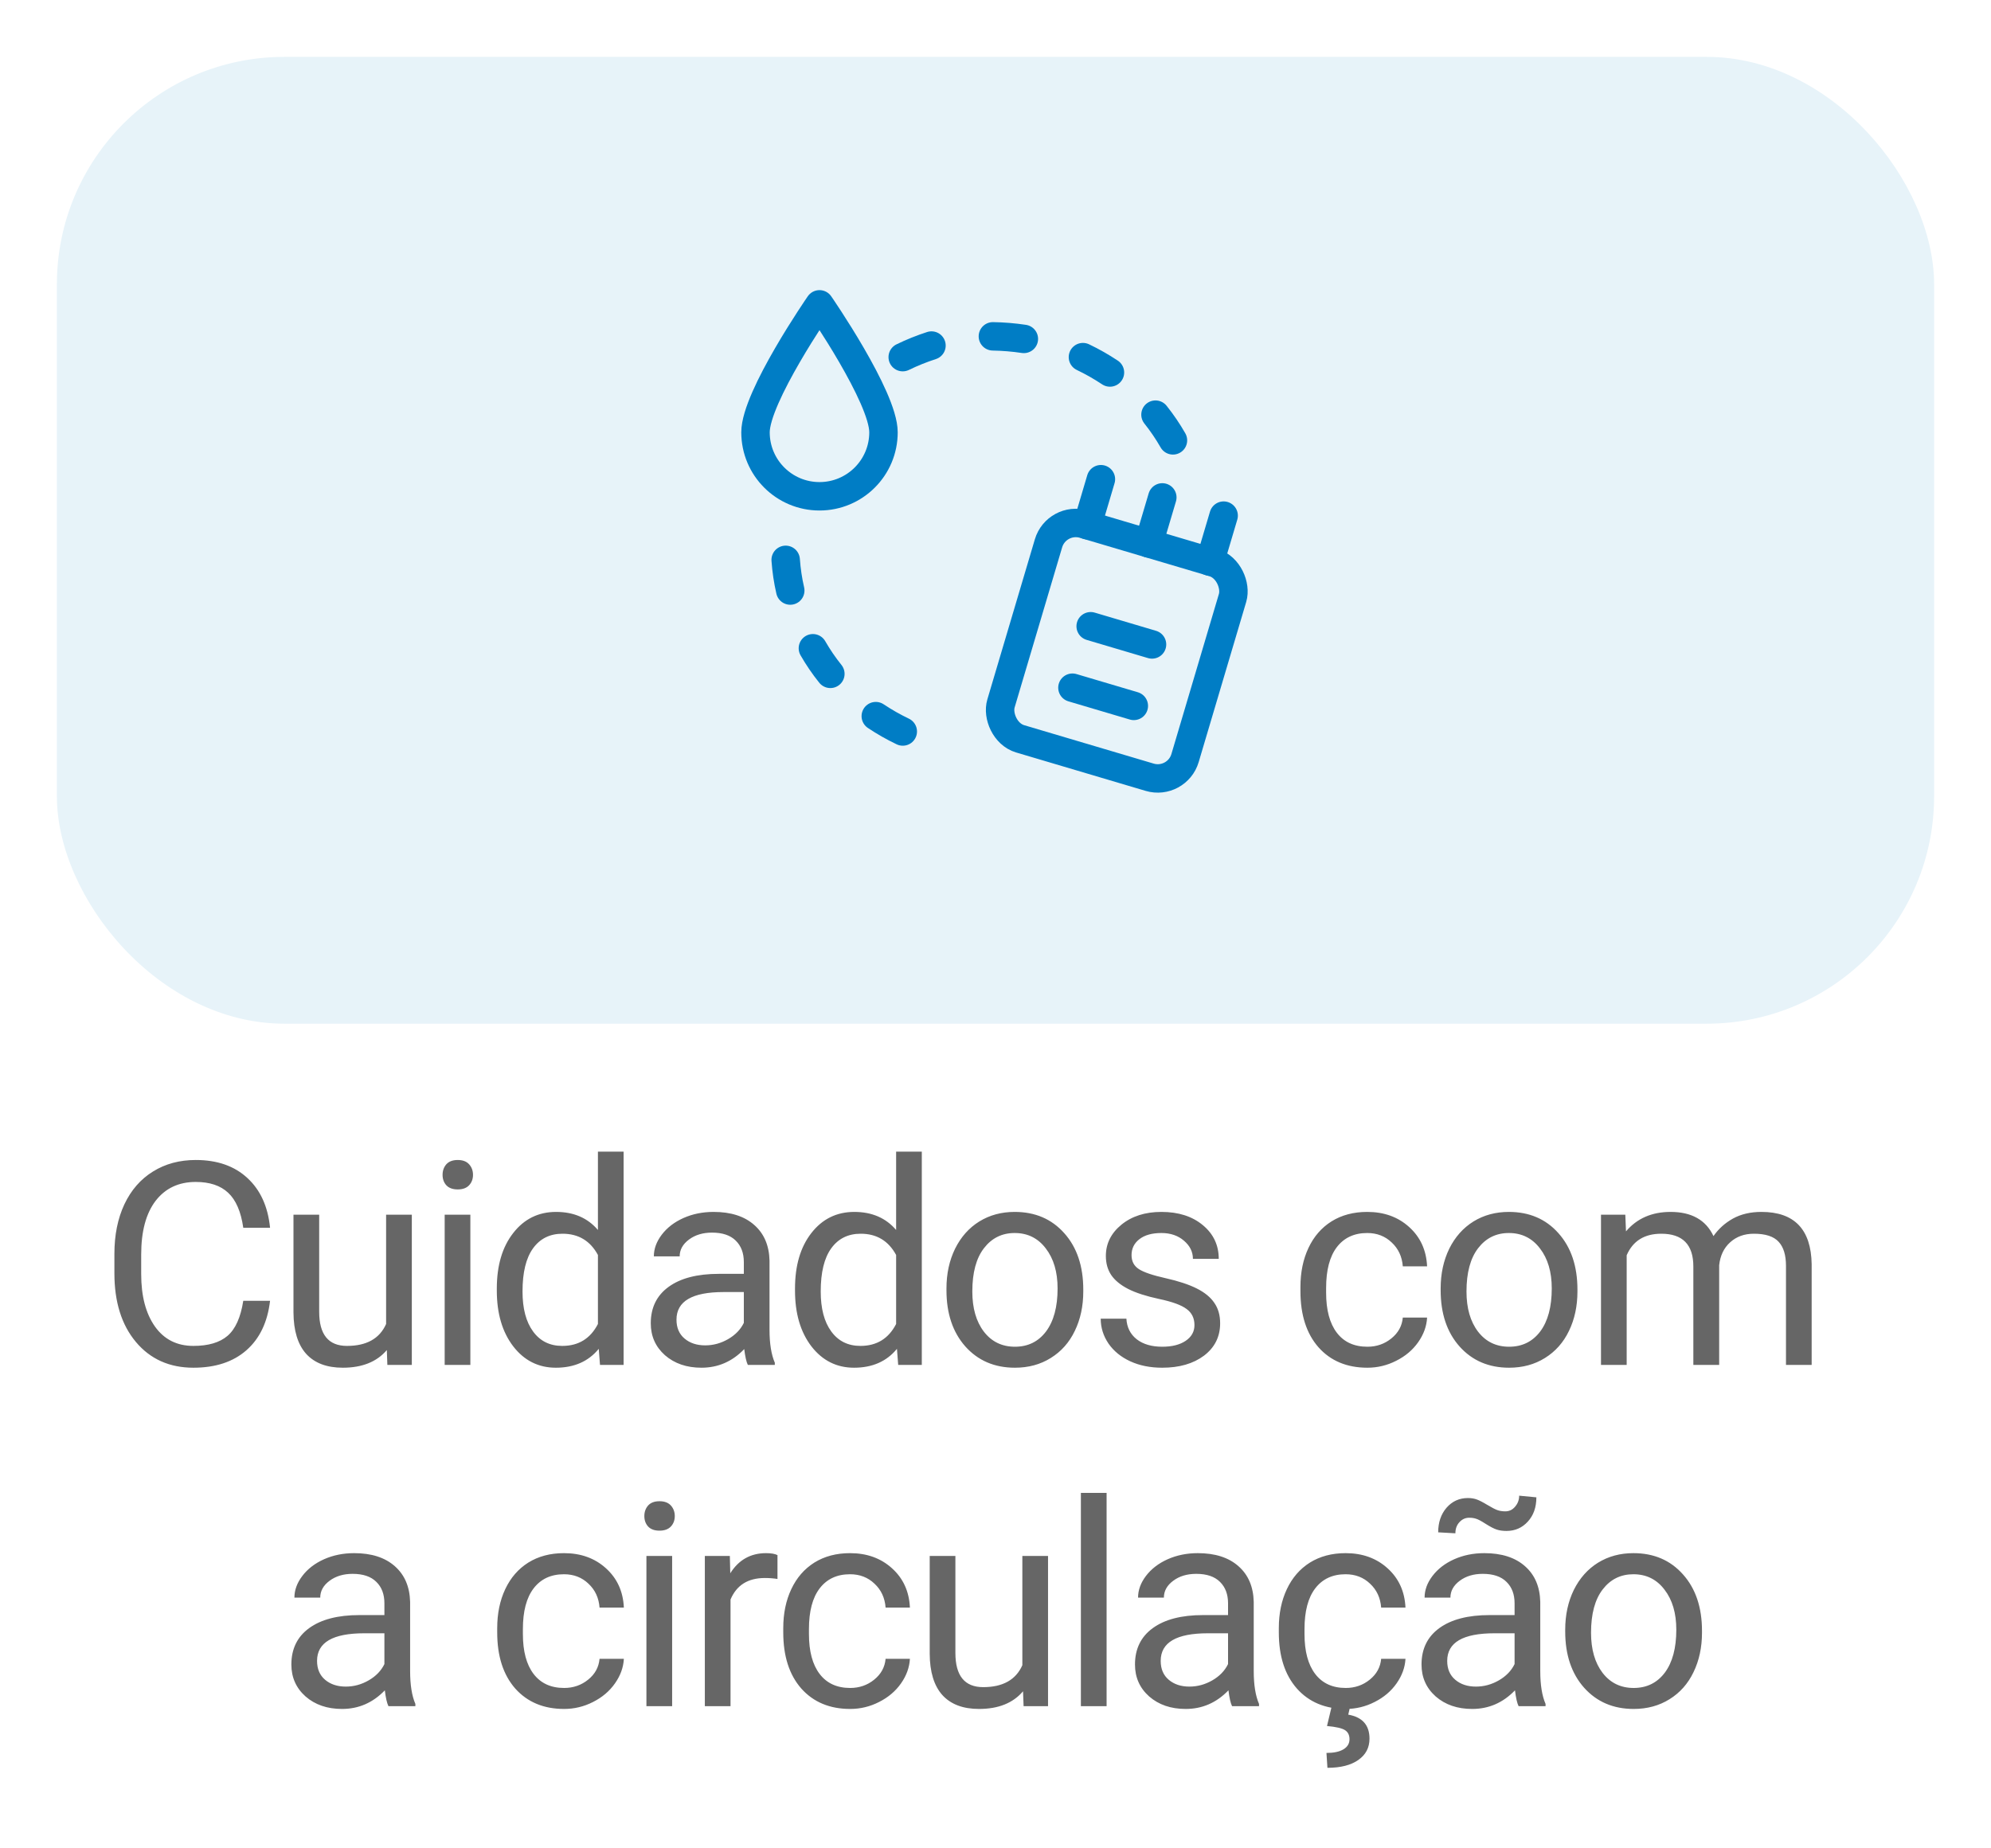 <svg width="70" height="65" viewBox="0 0 70 65" fill="none" xmlns="http://www.w3.org/2000/svg">
<g filter="url(#filter0_d_7838:60131)">
<rect x="2" y="1" width="66" height="34" rx="8" fill="#E7F3F9"/>
<path d="M31.74 24.724C31.411 24.567 31.094 24.386 30.791 24.184" stroke="#007DC5" stroke-linecap="round" stroke-linejoin="round"/>
<path d="M29.194 22.697C28.966 22.413 28.761 22.112 28.58 21.797" stroke="#007DC5" stroke-linecap="round" stroke-linejoin="round"/>
<path d="M27.784 19.767C27.702 19.412 27.649 19.051 27.623 18.688" stroke="#007DC5" stroke-linecap="round" stroke-linejoin="round"/>
<path d="M31.738 11.559C32.065 11.4 32.403 11.264 32.749 11.152" stroke="#007DC5" stroke-linecap="round" stroke-linejoin="round"/>
<path d="M34.908 10.828C35.273 10.834 35.637 10.864 35.997 10.918" stroke="#007DC5" stroke-linecap="round" stroke-linejoin="round"/>
<path d="M38.074 11.559C38.403 11.716 38.72 11.897 39.024 12.099" stroke="#007DC5" stroke-linecap="round" stroke-linejoin="round"/>
<path d="M40.625 13.582C40.852 13.867 41.058 14.169 41.239 14.486" stroke="#007DC5" stroke-linecap="round" stroke-linejoin="round"/>
<path fill-rule="evenodd" clip-rule="evenodd" d="M31.062 14.203C31.062 15.446 30.055 16.453 28.812 16.453C27.57 16.453 26.562 15.446 26.562 14.203C26.562 12.96 28.812 9.703 28.812 9.703C28.812 9.703 31.062 12.96 31.062 14.203Z" stroke="#007DC5" stroke-linecap="round" stroke-linejoin="round"/>
<rect x="37.148" y="17.148" width="6.75" height="7.875" rx="1" transform="rotate(16.524 37.148 17.148)" stroke="#007DC5" stroke-linecap="round" stroke-linejoin="round"/>
<path d="M40.385 18.11L40.865 16.492" stroke="#007DC5" stroke-linecap="round" stroke-linejoin="round"/>
<path d="M42.541 18.751L43.021 17.133" stroke="#007DC5" stroke-linecap="round" stroke-linejoin="round"/>
<path d="M38.227 17.469L38.706 15.852" stroke="#007DC5" stroke-linecap="round" stroke-linejoin="round"/>
<path d="M38.346 21.023L40.503 21.663" stroke="#007DC5" stroke-linecap="round" stroke-linejoin="round"/>
<path d="M37.705 23.184L39.863 23.824" stroke="#007DC5" stroke-linecap="round" stroke-linejoin="round"/>
</g>
<path d="M9.495 45.744C9.407 46.496 9.129 47.077 8.66 47.487C8.195 47.894 7.575 48.098 6.8 48.098C5.96 48.098 5.286 47.797 4.779 47.194C4.274 46.592 4.022 45.786 4.022 44.777V44.094C4.022 43.433 4.139 42.852 4.373 42.351C4.611 41.849 4.946 41.465 5.379 41.198C5.812 40.928 6.313 40.793 6.883 40.793C7.638 40.793 8.244 41.005 8.699 41.428C9.155 41.848 9.42 42.43 9.495 43.176H8.553C8.472 42.609 8.294 42.199 8.021 41.945C7.751 41.691 7.371 41.565 6.883 41.565C6.284 41.565 5.814 41.786 5.472 42.228C5.133 42.671 4.964 43.301 4.964 44.118V44.807C4.964 45.578 5.125 46.192 5.447 46.648C5.77 47.103 6.221 47.331 6.8 47.331C7.321 47.331 7.72 47.214 7.996 46.98C8.276 46.742 8.462 46.33 8.553 45.744H9.495ZM13.6 47.477C13.248 47.891 12.732 48.098 12.052 48.098C11.489 48.098 11.059 47.935 10.763 47.609C10.47 47.281 10.322 46.796 10.318 46.154V42.717H11.222V46.13C11.222 46.931 11.547 47.331 12.198 47.331C12.888 47.331 13.347 47.074 13.575 46.56V42.717H14.479V48H13.619L13.6 47.477ZM16.537 48H15.634V42.717H16.537V48ZM15.56 41.315C15.56 41.169 15.604 41.045 15.692 40.944C15.783 40.843 15.917 40.793 16.093 40.793C16.268 40.793 16.402 40.843 16.493 40.944C16.584 41.045 16.63 41.169 16.63 41.315C16.63 41.462 16.584 41.584 16.493 41.682C16.402 41.779 16.268 41.828 16.093 41.828C15.917 41.828 15.783 41.779 15.692 41.682C15.604 41.584 15.56 41.462 15.56 41.315ZM17.467 45.315C17.467 44.504 17.659 43.853 18.044 43.361C18.428 42.867 18.931 42.619 19.552 42.619C20.171 42.619 20.661 42.831 21.022 43.254V40.5H21.925V48H21.095L21.051 47.434C20.69 47.876 20.187 48.098 19.543 48.098C18.931 48.098 18.431 47.847 18.044 47.346C17.659 46.844 17.467 46.19 17.467 45.383V45.315ZM18.371 45.417C18.371 46.016 18.494 46.485 18.742 46.823C18.989 47.162 19.331 47.331 19.767 47.331C20.34 47.331 20.758 47.074 21.022 46.56V44.133C20.752 43.635 20.337 43.386 19.777 43.386C19.334 43.386 18.989 43.557 18.742 43.898C18.494 44.24 18.371 44.746 18.371 45.417ZM26.293 48C26.241 47.896 26.199 47.71 26.166 47.443C25.747 47.88 25.245 48.098 24.663 48.098C24.142 48.098 23.714 47.951 23.378 47.658C23.046 47.362 22.88 46.988 22.88 46.535C22.88 45.985 23.089 45.559 23.505 45.256C23.925 44.95 24.514 44.797 25.273 44.797H26.152V44.382C26.152 44.066 26.057 43.815 25.869 43.63C25.68 43.441 25.401 43.347 25.034 43.347C24.711 43.347 24.441 43.428 24.223 43.591C24.005 43.754 23.896 43.95 23.896 44.182H22.988C22.988 43.918 23.081 43.664 23.266 43.42C23.455 43.172 23.709 42.977 24.028 42.834C24.35 42.691 24.703 42.619 25.087 42.619C25.696 42.619 26.173 42.772 26.518 43.078C26.863 43.381 27.042 43.799 27.055 44.333V46.765C27.055 47.25 27.117 47.635 27.241 47.922V48H26.293ZM24.794 47.312C25.078 47.312 25.346 47.238 25.6 47.092C25.854 46.945 26.038 46.755 26.152 46.52V45.437H25.444C24.337 45.437 23.784 45.76 23.784 46.408C23.784 46.691 23.878 46.913 24.067 47.072C24.256 47.232 24.498 47.312 24.794 47.312ZM27.951 45.315C27.951 44.504 28.143 43.853 28.527 43.361C28.912 42.867 29.415 42.619 30.036 42.619C30.655 42.619 31.145 42.831 31.506 43.254V40.5H32.409V48H31.579L31.535 47.434C31.174 47.876 30.671 48.098 30.027 48.098C29.415 48.098 28.915 47.847 28.527 47.346C28.143 46.844 27.951 46.19 27.951 45.383V45.315ZM28.855 45.417C28.855 46.016 28.978 46.485 29.226 46.823C29.473 47.162 29.815 47.331 30.251 47.331C30.824 47.331 31.242 47.074 31.506 46.56V44.133C31.236 43.635 30.821 43.386 30.261 43.386C29.818 43.386 29.473 43.557 29.226 43.898C28.978 44.24 28.855 44.746 28.855 45.417ZM33.276 45.31C33.276 44.792 33.377 44.327 33.579 43.913C33.784 43.5 34.067 43.181 34.429 42.956C34.793 42.731 35.208 42.619 35.674 42.619C36.393 42.619 36.974 42.868 37.417 43.366C37.863 43.864 38.086 44.527 38.086 45.353V45.417C38.086 45.931 37.987 46.394 37.788 46.804C37.593 47.211 37.311 47.528 36.943 47.756C36.579 47.984 36.159 48.098 35.684 48.098C34.967 48.098 34.386 47.849 33.94 47.351C33.498 46.852 33.276 46.193 33.276 45.373V45.31ZM34.185 45.417C34.185 46.003 34.32 46.473 34.59 46.828C34.863 47.183 35.228 47.36 35.684 47.36C36.143 47.36 36.507 47.181 36.777 46.823C37.047 46.462 37.183 45.957 37.183 45.31C37.183 44.73 37.044 44.261 36.768 43.903C36.494 43.542 36.13 43.361 35.674 43.361C35.228 43.361 34.868 43.539 34.595 43.894C34.321 44.248 34.185 44.756 34.185 45.417ZM41.995 46.599C41.995 46.355 41.902 46.166 41.717 46.032C41.534 45.895 41.214 45.778 40.755 45.681C40.299 45.583 39.936 45.466 39.666 45.329C39.399 45.192 39.2 45.03 39.07 44.841C38.943 44.652 38.88 44.427 38.88 44.167C38.88 43.734 39.062 43.368 39.427 43.068C39.794 42.769 40.263 42.619 40.833 42.619C41.432 42.619 41.917 42.774 42.288 43.083C42.662 43.392 42.849 43.788 42.849 44.27H41.941C41.941 44.022 41.835 43.809 41.624 43.63C41.416 43.451 41.152 43.361 40.833 43.361C40.504 43.361 40.247 43.433 40.061 43.576C39.876 43.719 39.783 43.907 39.783 44.138C39.783 44.356 39.869 44.52 40.042 44.631C40.214 44.742 40.525 44.847 40.974 44.948C41.427 45.049 41.793 45.17 42.073 45.31C42.353 45.45 42.56 45.619 42.693 45.817C42.83 46.013 42.898 46.252 42.898 46.535C42.898 47.007 42.709 47.386 42.332 47.673C41.954 47.956 41.464 48.098 40.862 48.098C40.439 48.098 40.065 48.023 39.739 47.873C39.413 47.723 39.158 47.515 38.972 47.248C38.79 46.978 38.699 46.687 38.699 46.374H39.602C39.619 46.677 39.739 46.918 39.964 47.097C40.191 47.273 40.491 47.36 40.862 47.36C41.204 47.36 41.477 47.292 41.682 47.155C41.891 47.015 41.995 46.83 41.995 46.599ZM48.075 47.36C48.397 47.36 48.678 47.263 48.919 47.067C49.16 46.872 49.294 46.628 49.32 46.335H50.174C50.158 46.638 50.054 46.926 49.862 47.199C49.67 47.473 49.413 47.691 49.09 47.853C48.771 48.016 48.433 48.098 48.075 48.098C47.355 48.098 46.782 47.858 46.356 47.38C45.933 46.898 45.721 46.241 45.721 45.407V45.256C45.721 44.742 45.816 44.284 46.004 43.884C46.193 43.483 46.463 43.172 46.815 42.951C47.17 42.73 47.588 42.619 48.07 42.619C48.662 42.619 49.154 42.797 49.544 43.151C49.938 43.506 50.148 43.967 50.174 44.533H49.32C49.294 44.191 49.163 43.911 48.929 43.693C48.698 43.472 48.411 43.361 48.07 43.361C47.611 43.361 47.254 43.527 47 43.859C46.75 44.188 46.624 44.665 46.624 45.29V45.461C46.624 46.07 46.75 46.538 47 46.867C47.251 47.196 47.609 47.36 48.075 47.36ZM50.651 45.31C50.651 44.792 50.752 44.327 50.953 43.913C51.158 43.5 51.442 43.181 51.803 42.956C52.167 42.731 52.583 42.619 53.048 42.619C53.767 42.619 54.349 42.868 54.791 43.366C55.237 43.864 55.46 44.527 55.46 45.353V45.417C55.46 45.931 55.361 46.394 55.162 46.804C54.967 47.211 54.685 47.528 54.318 47.756C53.953 47.984 53.533 48.098 53.058 48.098C52.342 48.098 51.761 47.849 51.315 47.351C50.872 46.852 50.651 46.193 50.651 45.373V45.31ZM51.559 45.417C51.559 46.003 51.694 46.473 51.964 46.828C52.237 47.183 52.602 47.36 53.058 47.36C53.517 47.36 53.881 47.181 54.152 46.823C54.422 46.462 54.557 45.957 54.557 45.31C54.557 44.73 54.419 44.261 54.142 43.903C53.868 43.542 53.504 43.361 53.048 43.361C52.602 43.361 52.242 43.539 51.969 43.894C51.696 44.248 51.559 44.756 51.559 45.417ZM57.143 42.717L57.167 43.303C57.554 42.847 58.077 42.619 58.734 42.619C59.473 42.619 59.976 42.902 60.243 43.469C60.419 43.215 60.647 43.01 60.927 42.853C61.21 42.697 61.544 42.619 61.928 42.619C63.087 42.619 63.676 43.233 63.695 44.46V48H62.792V44.514C62.792 44.136 62.706 43.855 62.533 43.669C62.361 43.48 62.071 43.386 61.664 43.386C61.329 43.386 61.05 43.487 60.829 43.688C60.608 43.887 60.479 44.156 60.443 44.494V48H59.535V44.538C59.535 43.77 59.159 43.386 58.407 43.386C57.815 43.386 57.41 43.638 57.191 44.143V48H56.288V42.717H57.143ZM13.657 60C13.605 59.896 13.562 59.71 13.53 59.443C13.11 59.88 12.609 60.098 12.026 60.098C11.505 60.098 11.077 59.951 10.742 59.658C10.41 59.362 10.244 58.988 10.244 58.535C10.244 57.985 10.452 57.559 10.869 57.256C11.289 56.95 11.878 56.797 12.636 56.797H13.515V56.382C13.515 56.066 13.421 55.815 13.232 55.63C13.043 55.441 12.765 55.347 12.397 55.347C12.075 55.347 11.805 55.428 11.586 55.591C11.368 55.754 11.259 55.95 11.259 56.182H10.351C10.351 55.918 10.444 55.664 10.63 55.42C10.818 55.172 11.072 54.977 11.391 54.834C11.713 54.691 12.067 54.619 12.451 54.619C13.059 54.619 13.536 54.772 13.881 55.078C14.226 55.381 14.405 55.799 14.419 56.333V58.765C14.419 59.25 14.48 59.635 14.604 59.922V60H13.657ZM12.158 59.312C12.441 59.312 12.71 59.238 12.963 59.092C13.217 58.945 13.401 58.755 13.515 58.52V57.437H12.807C11.7 57.437 11.147 57.76 11.147 58.408C11.147 58.691 11.242 58.913 11.43 59.072C11.619 59.232 11.862 59.312 12.158 59.312ZM19.834 59.36C20.156 59.36 20.438 59.263 20.679 59.067C20.92 58.872 21.053 58.628 21.079 58.335H21.934C21.918 58.638 21.813 58.926 21.621 59.199C21.429 59.473 21.172 59.691 20.85 59.853C20.531 60.016 20.192 60.098 19.834 60.098C19.115 60.098 18.542 59.858 18.115 59.38C17.692 58.898 17.481 58.241 17.481 57.407V57.256C17.481 56.742 17.575 56.284 17.764 55.884C17.953 55.483 18.223 55.172 18.574 54.951C18.929 54.73 19.348 54.619 19.829 54.619C20.422 54.619 20.913 54.797 21.304 55.151C21.698 55.506 21.908 55.967 21.934 56.533H21.079C21.053 56.191 20.923 55.911 20.689 55.693C20.458 55.472 20.171 55.361 19.829 55.361C19.37 55.361 19.014 55.527 18.76 55.859C18.509 56.188 18.384 56.665 18.384 57.29V57.461C18.384 58.07 18.509 58.538 18.76 58.867C19.011 59.196 19.369 59.36 19.834 59.36ZM23.631 60H22.727V54.717H23.631V60ZM22.654 53.315C22.654 53.169 22.698 53.045 22.786 52.944C22.877 52.843 23.011 52.793 23.186 52.793C23.362 52.793 23.496 52.843 23.587 52.944C23.678 53.045 23.724 53.169 23.724 53.315C23.724 53.462 23.678 53.584 23.587 53.682C23.496 53.779 23.362 53.828 23.186 53.828C23.011 53.828 22.877 53.779 22.786 53.682C22.698 53.584 22.654 53.462 22.654 53.315ZM27.335 55.527C27.198 55.505 27.05 55.493 26.89 55.493C26.298 55.493 25.896 55.745 25.684 56.25V60H24.781V54.717H25.66L25.675 55.327C25.971 54.855 26.391 54.619 26.934 54.619C27.11 54.619 27.244 54.642 27.335 54.688V55.527ZM29.891 59.36C30.213 59.36 30.495 59.263 30.736 59.067C30.977 58.872 31.11 58.628 31.136 58.335H31.991C31.974 58.638 31.87 58.926 31.678 59.199C31.486 59.473 31.229 59.691 30.907 59.853C30.588 60.016 30.249 60.098 29.891 60.098C29.172 60.098 28.599 59.858 28.172 59.38C27.749 58.898 27.538 58.241 27.538 57.407V57.256C27.538 56.742 27.632 56.284 27.821 55.884C28.01 55.483 28.28 55.172 28.631 54.951C28.986 54.73 29.405 54.619 29.886 54.619C30.479 54.619 30.97 54.797 31.361 55.151C31.755 55.506 31.965 55.967 31.991 56.533H31.136C31.11 56.191 30.98 55.911 30.746 55.693C30.515 55.472 30.228 55.361 29.886 55.361C29.427 55.361 29.071 55.527 28.817 55.859C28.566 56.188 28.441 56.665 28.441 57.29V57.461C28.441 58.07 28.566 58.538 28.817 58.867C29.068 59.196 29.426 59.36 29.891 59.36ZM35.968 59.477C35.617 59.891 35.101 60.098 34.42 60.098C33.857 60.098 33.428 59.935 33.131 59.609C32.838 59.281 32.69 58.796 32.687 58.154V54.717H33.59V58.13C33.59 58.931 33.916 59.331 34.567 59.331C35.257 59.331 35.716 59.074 35.944 58.56V54.717H36.847V60H35.988L35.968 59.477ZM38.906 60H38.002V52.5H38.906V60ZM43.317 60C43.265 59.896 43.223 59.71 43.19 59.443C42.77 59.88 42.269 60.098 41.687 60.098C41.166 60.098 40.738 59.951 40.402 59.658C40.07 59.362 39.904 58.988 39.904 58.535C39.904 57.985 40.113 57.559 40.529 57.256C40.949 56.95 41.538 56.797 42.297 56.797H43.176V56.382C43.176 56.066 43.081 55.815 42.893 55.63C42.704 55.441 42.425 55.347 42.058 55.347C41.735 55.347 41.465 55.428 41.247 55.591C41.029 55.754 40.92 55.95 40.92 56.182H40.012C40.012 55.918 40.105 55.664 40.29 55.42C40.479 55.172 40.733 54.977 41.052 54.834C41.374 54.691 41.727 54.619 42.111 54.619C42.72 54.619 43.197 54.772 43.542 55.078C43.887 55.381 44.066 55.799 44.079 56.333V58.765C44.079 59.25 44.141 59.635 44.265 59.922V60H43.317ZM41.818 59.312C42.102 59.312 42.37 59.238 42.624 59.092C42.878 58.945 43.062 58.755 43.176 58.52V57.437H42.468C41.361 57.437 40.808 57.76 40.808 58.408C40.808 58.691 40.902 58.913 41.091 59.072C41.28 59.232 41.522 59.312 41.818 59.312ZM47.314 59.36C47.636 59.36 47.918 59.263 48.159 59.067C48.4 58.872 48.533 58.628 48.559 58.335H49.414C49.398 58.638 49.293 58.926 49.101 59.199C48.909 59.473 48.652 59.691 48.33 59.853C48.011 60.016 47.672 60.098 47.314 60.098C46.595 60.098 46.022 59.858 45.596 59.38C45.172 58.898 44.961 58.241 44.961 57.407V57.256C44.961 56.742 45.055 56.284 45.244 55.884C45.433 55.483 45.703 55.172 46.054 54.951C46.409 54.73 46.828 54.619 47.309 54.619C47.902 54.619 48.393 54.797 48.784 55.151C49.178 55.506 49.388 55.967 49.414 56.533H48.559C48.533 56.191 48.403 55.911 48.169 55.693C47.938 55.472 47.651 55.361 47.309 55.361C46.85 55.361 46.494 55.527 46.24 55.859C45.989 56.188 45.864 56.665 45.864 57.29V57.461C45.864 58.07 45.989 58.538 46.24 58.867C46.491 59.196 46.849 59.36 47.314 59.36ZM47.461 60.044L47.402 60.298C47.9 60.386 48.149 60.667 48.149 61.143C48.149 61.458 48.019 61.707 47.759 61.89C47.498 62.075 47.135 62.168 46.67 62.168L46.636 61.645C46.893 61.645 47.091 61.603 47.231 61.519C47.374 61.434 47.446 61.315 47.446 61.162C47.446 61.019 47.394 60.913 47.29 60.845C47.186 60.776 46.974 60.727 46.655 60.698L46.811 60.044H47.461ZM53.391 60C53.339 59.896 53.297 59.71 53.264 59.443C52.844 59.88 52.343 60.098 51.76 60.098C51.239 60.098 50.812 59.951 50.476 59.658C50.144 59.362 49.978 58.988 49.978 58.535C49.978 57.985 50.187 57.559 50.603 57.256C51.023 56.95 51.612 56.797 52.371 56.797H53.25V56.382C53.25 56.066 53.155 55.815 52.966 55.63C52.778 55.441 52.499 55.347 52.131 55.347C51.809 55.347 51.539 55.428 51.321 55.591C51.103 55.754 50.994 55.95 50.994 56.182H50.086C50.086 55.918 50.178 55.664 50.364 55.42C50.553 55.172 50.807 54.977 51.126 54.834C51.448 54.691 51.801 54.619 52.185 54.619C52.794 54.619 53.271 54.772 53.616 55.078C53.961 55.381 54.14 55.799 54.153 56.333V58.765C54.153 59.25 54.215 59.635 54.339 59.922V60H53.391ZM51.892 59.312C52.175 59.312 52.444 59.238 52.698 59.092C52.952 58.945 53.136 58.755 53.25 58.52V57.437H52.542C51.435 57.437 50.881 57.76 50.881 58.408C50.881 58.691 50.976 58.913 51.165 59.072C51.353 59.232 51.596 59.312 51.892 59.312ZM54.016 52.656C54.016 53.008 53.915 53.293 53.714 53.511C53.515 53.729 53.266 53.838 52.966 53.838C52.833 53.838 52.717 53.822 52.62 53.789C52.522 53.757 52.394 53.69 52.234 53.589C52.078 53.488 51.964 53.428 51.892 53.408C51.824 53.385 51.744 53.374 51.653 53.374C51.52 53.374 51.406 53.426 51.311 53.53C51.217 53.631 51.169 53.761 51.169 53.921L50.564 53.887C50.564 53.538 50.662 53.25 50.857 53.023C51.056 52.795 51.306 52.681 51.609 52.681C51.723 52.681 51.825 52.697 51.917 52.73C52.008 52.762 52.131 52.825 52.288 52.92C52.444 53.014 52.563 53.076 52.644 53.105C52.729 53.135 52.822 53.149 52.922 53.149C53.062 53.149 53.178 53.094 53.269 52.983C53.364 52.873 53.411 52.744 53.411 52.598L54.016 52.656ZM55.03 57.31C55.03 56.792 55.131 56.327 55.332 55.913C55.538 55.5 55.821 55.181 56.182 54.956C56.547 54.731 56.962 54.619 57.427 54.619C58.147 54.619 58.728 54.868 59.17 55.366C59.616 55.864 59.839 56.527 59.839 57.353V57.417C59.839 57.931 59.74 58.394 59.541 58.804C59.346 59.211 59.065 59.528 58.697 59.756C58.332 59.984 57.912 60.098 57.437 60.098C56.721 60.098 56.14 59.849 55.694 59.351C55.251 58.852 55.03 58.193 55.03 57.373V57.31ZM55.938 57.417C55.938 58.003 56.073 58.473 56.343 58.828C56.617 59.183 56.981 59.36 57.437 59.36C57.896 59.36 58.261 59.181 58.531 58.823C58.801 58.462 58.936 57.957 58.936 57.31C58.936 56.73 58.798 56.261 58.521 55.903C58.248 55.542 57.883 55.361 57.427 55.361C56.981 55.361 56.621 55.539 56.348 55.894C56.075 56.248 55.938 56.756 55.938 57.417Z" fill="#666666"/>
<defs>
<filter id="filter0_d_7838:60131" x="0" y="0" width="70" height="38" filterUnits="userSpaceOnUse" color-interpolation-filters="sRGB">
<feFlood flood-opacity="0" result="BackgroundImageFix"/>
<feColorMatrix in="SourceAlpha" type="matrix" values="0 0 0 0 0 0 0 0 0 0 0 0 0 0 0 0 0 0 127 0" result="hardAlpha"/>
<feOffset dy="1"/>
<feGaussianBlur stdDeviation="1"/>
<feColorMatrix type="matrix" values="0 0 0 0 0 0 0 0 0 0 0 0 0 0 0 0 0 0 0.2 0"/>
<feBlend mode="normal" in2="BackgroundImageFix" result="effect1_dropShadow_7838:60131"/>
<feBlend mode="normal" in="SourceGraphic" in2="effect1_dropShadow_7838:60131" result="shape"/>
</filter>
</defs>
</svg>
